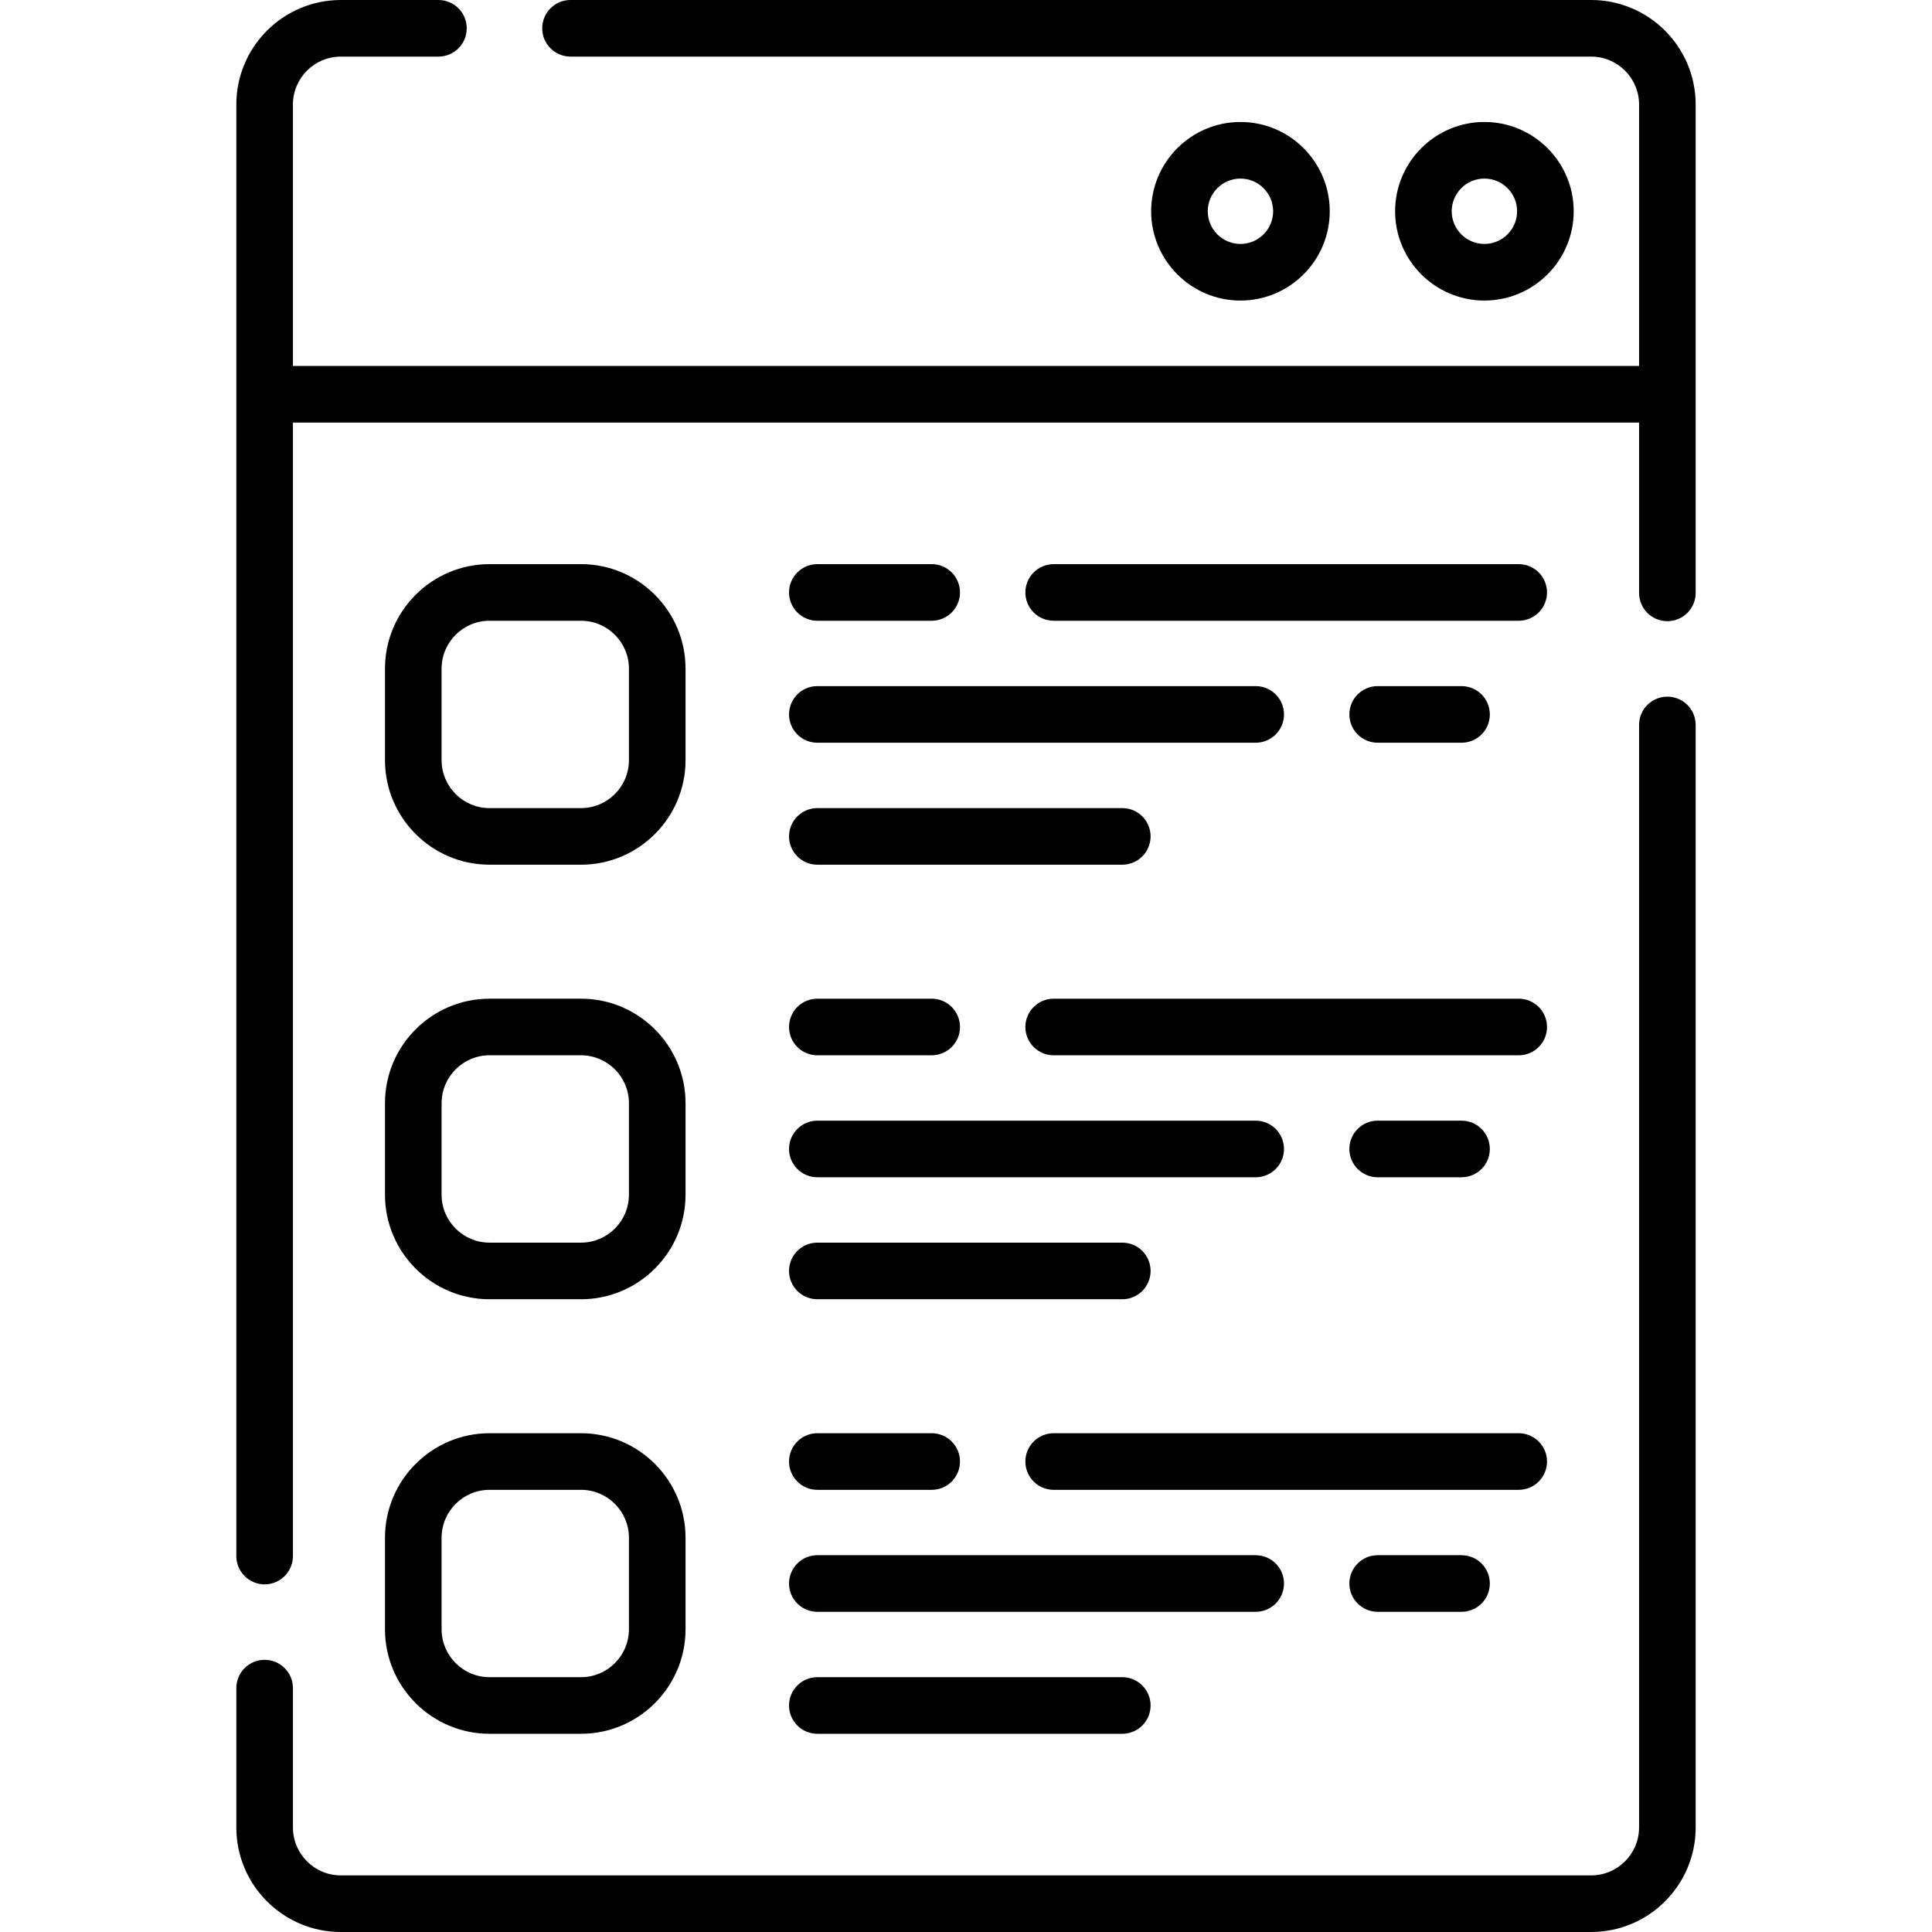 <svg id="Capa_1" enable-background="new 0 0 512 512" height="512" viewBox="0 0 512 512" width="512" xmlns="http://www.w3.org/2000/svg"><g><g><path d="m421.67 0h-270.48c-4.143 0-7.5 3.357-7.5 7.5s3.357 7.5 7.5 7.5h270.48c7.003 0 12.7 5.697 12.7 12.7v69.28h-356.74v-69.28c0-7.003 5.697-12.7 12.7-12.7h25.86c4.143 0 7.5-3.357 7.5-7.5s-3.357-7.5-7.5-7.5h-25.86c-15.274 0-27.7 12.426-27.7 27.7v384.67c0 4.143 3.357 7.5 7.5 7.5s7.5-3.357 7.5-7.5v-300.39h356.74v45.14c0 4.143 3.357 7.5 7.5 7.5s7.5-3.357 7.5-7.5v-129.42c0-15.274-12.426-27.7-27.7-27.7z"/><path d="m441.87 184.62c-4.143 0-7.5 3.357-7.5 7.5v292.18c0 7.003-5.697 12.7-12.7 12.7h-331.34c-7.003 0-12.7-5.697-12.7-12.7v-36.93c0-4.143-3.357-7.5-7.5-7.5s-7.5 3.357-7.5 7.5v36.93c0 15.274 12.426 27.7 27.7 27.7h331.34c15.274 0 27.7-12.426 27.7-27.7v-292.18c0-4.142-3.357-7.5-7.5-7.5z"/><path d="m417.045 55.988c0-13.048-10.615-23.663-23.663-23.663-13.047 0-23.662 10.615-23.662 23.663 0 13.047 10.615 23.662 23.662 23.662 13.048 0 23.663-10.615 23.663-23.662zm-32.325 0c0-4.776 3.886-8.663 8.662-8.663s8.663 3.887 8.663 8.663-3.887 8.662-8.663 8.662-8.662-3.885-8.662-8.662z"/><path d="m352.395 55.988c0-13.048-10.615-23.663-23.663-23.663-13.047 0-23.662 10.615-23.662 23.663 0 13.047 10.615 23.662 23.662 23.662s23.663-10.615 23.663-23.662zm-32.326 0c0-4.776 3.886-8.663 8.662-8.663s8.663 3.887 8.663 8.663-3.887 8.662-8.663 8.662-8.662-3.885-8.662-8.662z"/><path d="m402.474 149.504h-123.24c-4.143 0-7.5 3.357-7.5 7.5s3.357 7.5 7.5 7.5h123.24c4.143 0 7.5-3.357 7.5-7.5s-3.358-7.5-7.5-7.5z"/><path d="m216.604 164.504h30.305c4.143 0 7.5-3.357 7.5-7.5s-3.357-7.5-7.5-7.5h-30.305c-4.143 0-7.5 3.357-7.5 7.5s3.357 7.5 7.5 7.5z"/><path d="m216.604 196.829h116.169c4.143 0 7.5-3.357 7.5-7.5s-3.357-7.5-7.5-7.5h-116.169c-4.143 0-7.5 3.357-7.5 7.5s3.357 7.5 7.5 7.5z"/><path d="m387.321 196.829c4.143 0 7.5-3.357 7.5-7.5s-3.357-7.5-7.5-7.5h-22.224c-4.143 0-7.5 3.357-7.5 7.5s3.357 7.5 7.5 7.5z"/><path d="m216.604 229.154h80.813c4.143 0 7.5-3.357 7.5-7.5s-3.357-7.5-7.5-7.5h-80.813c-4.143 0-7.5 3.357-7.5 7.5s3.357 7.5 7.5 7.5z"/><path d="m129.729 229.154h24.244c15.275 0 27.703-12.428 27.703-27.703v-24.244c0-15.275-12.428-27.703-27.703-27.703h-24.244c-15.275 0-27.703 12.428-27.703 27.703v24.244c0 15.276 12.428 27.703 27.703 27.703zm-12.703-51.947c0-7.005 5.698-12.703 12.703-12.703h24.244c7.005 0 12.703 5.698 12.703 12.703v24.244c0 7.005-5.698 12.703-12.703 12.703h-24.244c-7.005 0-12.703-5.698-12.703-12.703z"/><path d="m402.474 264.663h-123.24c-4.143 0-7.5 3.357-7.5 7.5s3.357 7.5 7.5 7.5h123.24c4.143 0 7.5-3.357 7.5-7.5s-3.358-7.5-7.5-7.5z"/><path d="m216.604 279.663h30.305c4.143 0 7.5-3.357 7.5-7.5s-3.357-7.5-7.5-7.5h-30.305c-4.143 0-7.5 3.357-7.5 7.5s3.357 7.5 7.5 7.5z"/><path d="m216.604 311.988h116.169c4.143 0 7.5-3.357 7.5-7.5s-3.357-7.5-7.5-7.5h-116.169c-4.143 0-7.5 3.357-7.5 7.5s3.357 7.5 7.5 7.5z"/><path d="m387.321 311.988c4.143 0 7.5-3.357 7.5-7.5s-3.357-7.5-7.5-7.5h-22.224c-4.143 0-7.5 3.357-7.5 7.5s3.357 7.5 7.5 7.5z"/><path d="m216.604 344.313h80.813c4.143 0 7.5-3.357 7.5-7.5s-3.357-7.5-7.5-7.5h-80.813c-4.143 0-7.5 3.357-7.5 7.5s3.357 7.5 7.5 7.5z"/><path d="m102.026 316.609c0 15.276 12.428 27.704 27.703 27.704h24.244c15.275 0 27.703-12.428 27.703-27.704v-24.243c0-15.275-12.428-27.703-27.703-27.703h-24.244c-15.275 0-27.703 12.428-27.703 27.703zm15-24.243c0-7.005 5.698-12.703 12.703-12.703h24.244c7.005 0 12.703 5.698 12.703 12.703v24.243c0 7.005-5.698 12.704-12.703 12.704h-24.244c-7.005 0-12.703-5.699-12.703-12.704z"/><path d="m409.974 387.321c0-4.143-3.357-7.5-7.5-7.5h-123.24c-4.143 0-7.5 3.357-7.5 7.5s3.357 7.5 7.5 7.5h123.24c4.142 0 7.5-3.357 7.5-7.5z"/><path d="m216.604 394.821h30.305c4.143 0 7.5-3.357 7.5-7.5s-3.357-7.5-7.5-7.5h-30.305c-4.143 0-7.5 3.357-7.5 7.5s3.357 7.5 7.5 7.5z"/><path d="m216.604 427.146h116.169c4.143 0 7.5-3.357 7.5-7.5s-3.357-7.5-7.5-7.5h-116.169c-4.143 0-7.5 3.357-7.5 7.5s3.357 7.5 7.5 7.5z"/><path d="m365.098 412.146c-4.143 0-7.5 3.357-7.5 7.5s3.357 7.5 7.5 7.5h22.224c4.143 0 7.5-3.357 7.5-7.5s-3.357-7.5-7.5-7.5z"/><path d="m216.604 459.472h80.813c4.143 0 7.5-3.357 7.5-7.5s-3.357-7.5-7.5-7.5h-80.813c-4.143 0-7.5 3.357-7.5 7.5s3.357 7.5 7.5 7.5z"/><path d="m102.026 431.769c0 15.275 12.428 27.703 27.703 27.703h24.244c15.275 0 27.703-12.428 27.703-27.703v-24.244c0-15.275-12.428-27.703-27.703-27.703h-24.244c-15.275 0-27.703 12.428-27.703 27.703zm15-24.245c0-7.005 5.698-12.703 12.703-12.703h24.244c7.005 0 12.703 5.698 12.703 12.703v24.244c0 7.005-5.698 12.703-12.703 12.703h-24.244c-7.005 0-12.703-5.698-12.703-12.703z"/></g></g></svg>